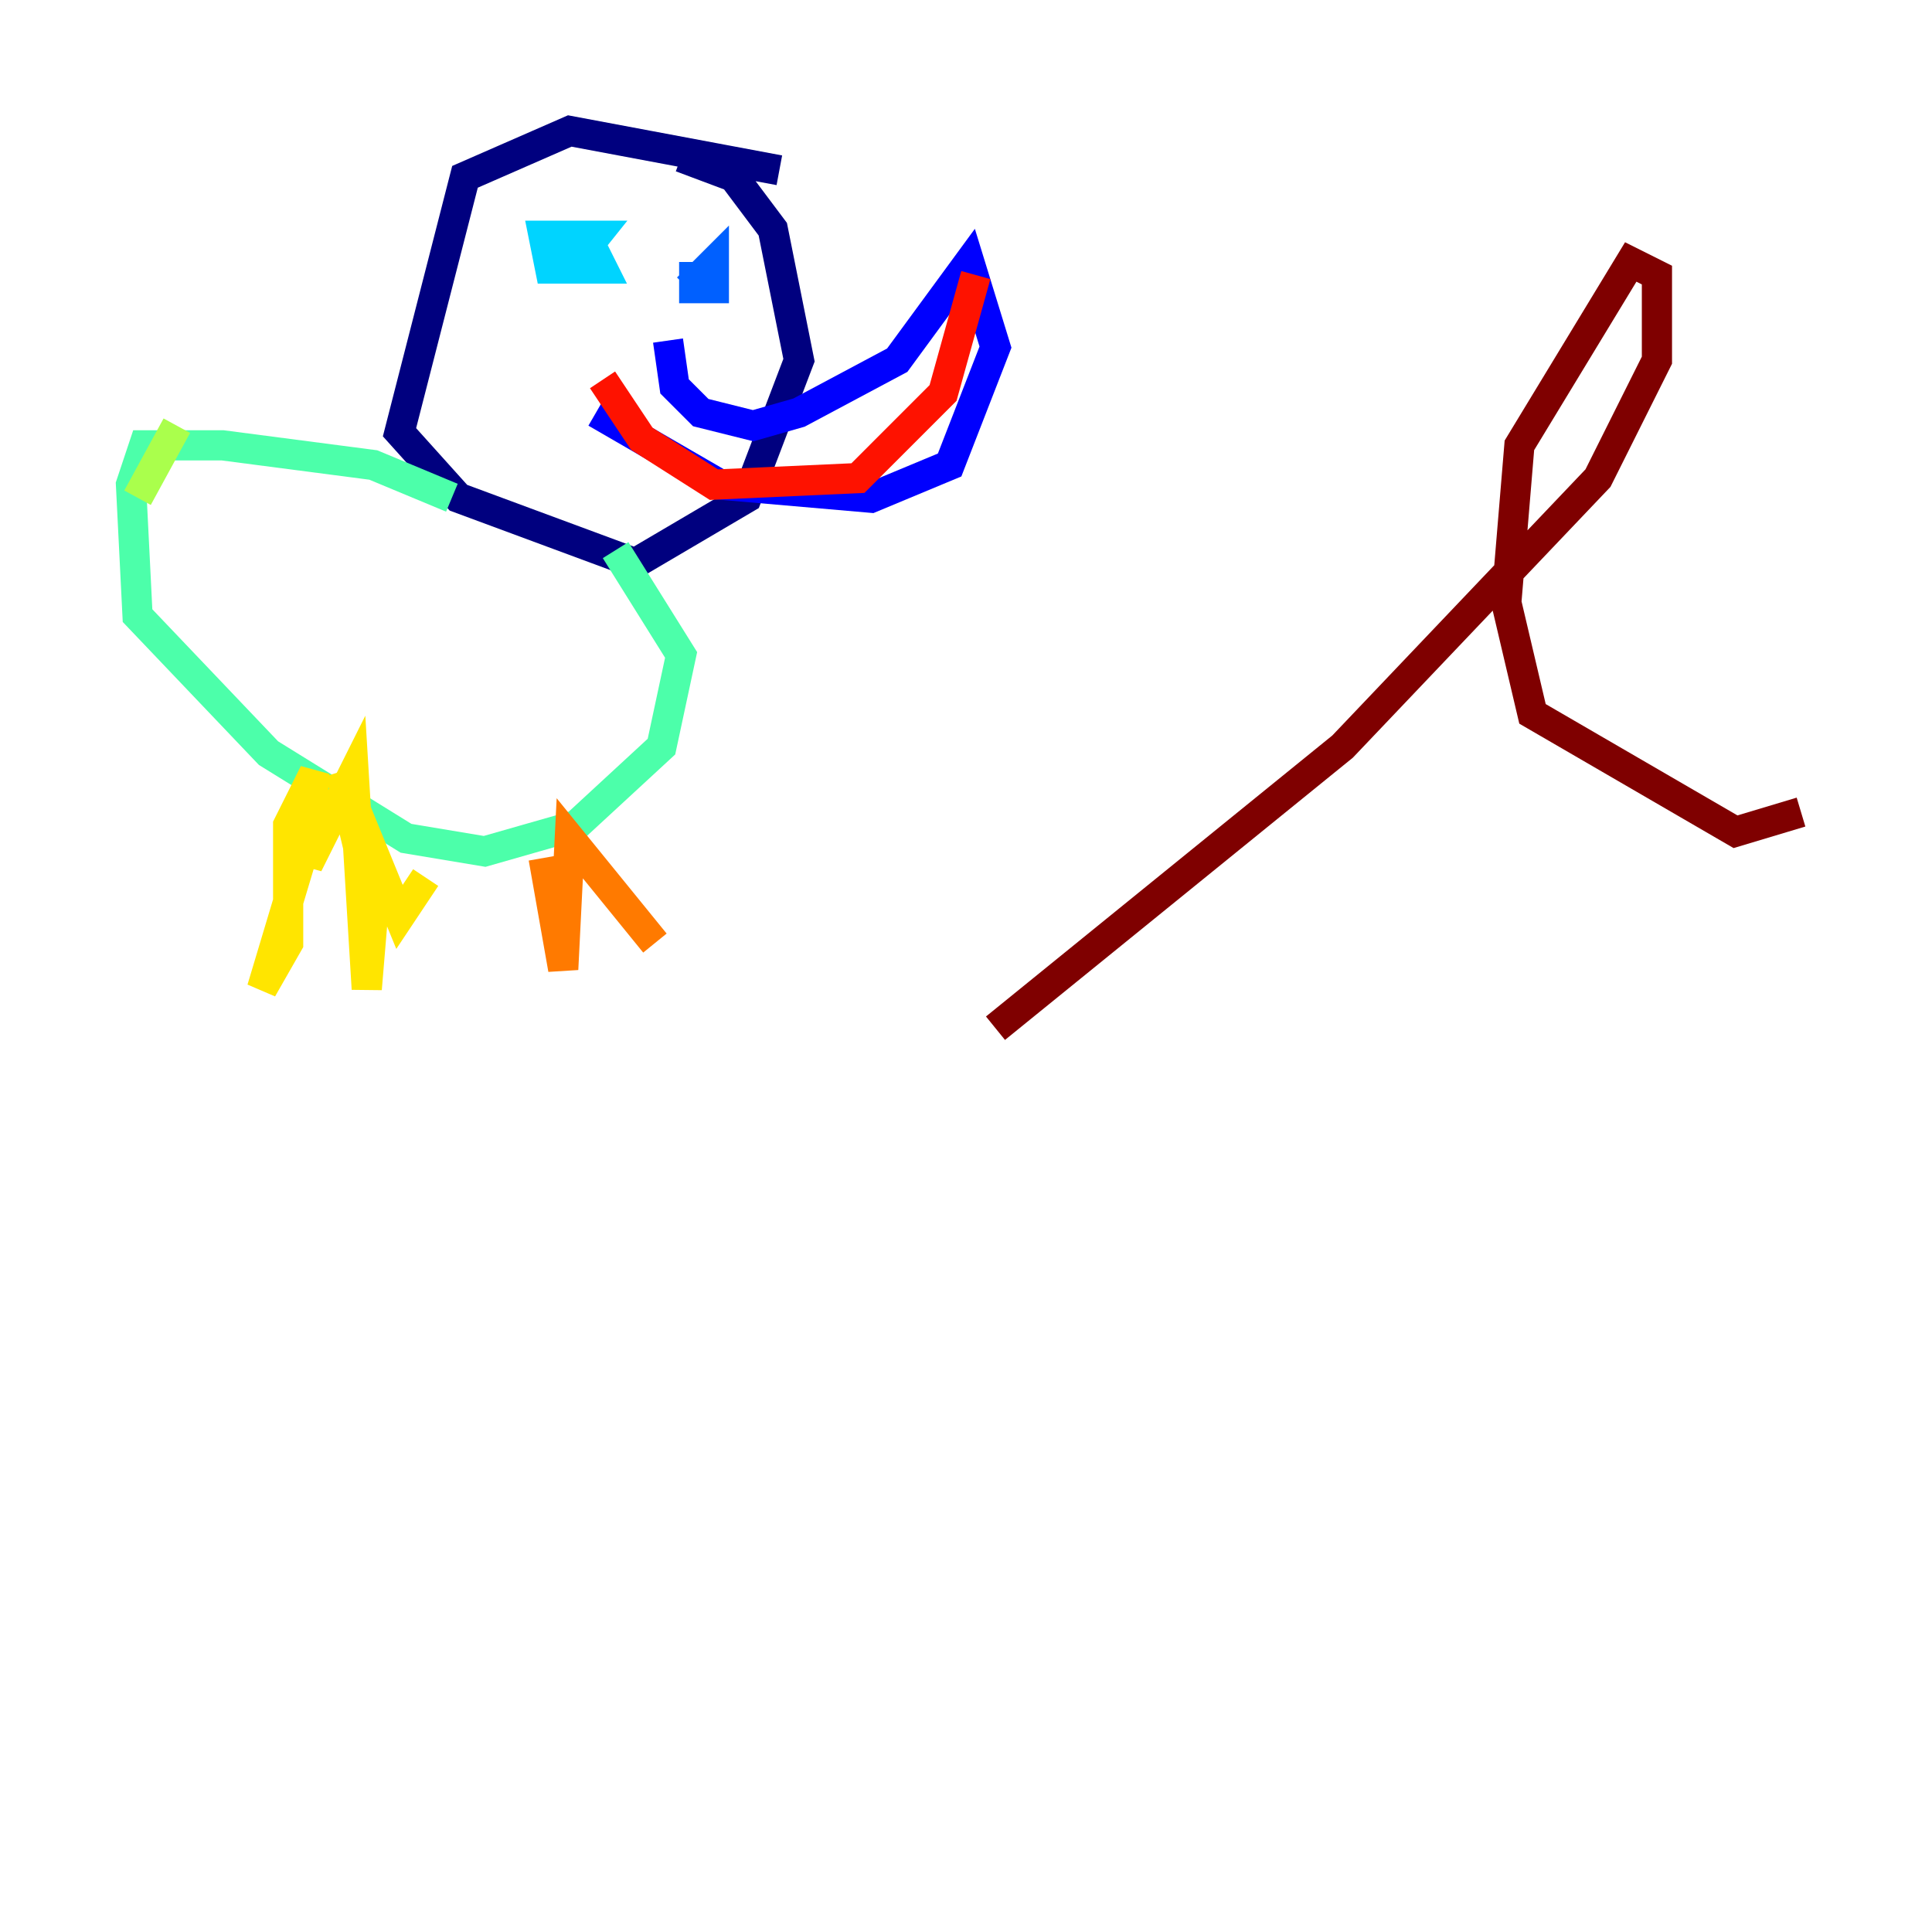 <?xml version="1.0" encoding="utf-8" ?>
<svg baseProfile="tiny" height="128" version="1.2" viewBox="0,0,128,128" width="128" xmlns="http://www.w3.org/2000/svg" xmlns:ev="http://www.w3.org/2001/xml-events" xmlns:xlink="http://www.w3.org/1999/xlink"><defs /><polyline fill="none" points="51.634,11.281 37.749,8.678 30.807,11.715 26.468,28.637 30.373,32.976 42.088,37.315 49.464,32.976 52.936,23.864 51.2,15.186 48.597,11.715 45.125,10.414" stroke="#00007f" stroke-width="2" /><polyline fill="none" points="44.258,22.563 44.691,25.6 46.427,27.336 49.898,28.203 52.936,27.336 59.444,23.864 64.217,17.356 65.953,22.997 62.915,30.807 57.709,32.976 47.729,32.108 39.485,27.336" stroke="#0000fe" stroke-width="2" /><polyline fill="none" points="45.993,17.356 45.993,19.091 47.295,19.091 47.295,17.356 45.559,19.091" stroke="#0060ff" stroke-width="2" /><polyline fill="none" points="37.749,17.79 39.485,15.62 36.014,15.62 36.447,17.79 39.919,17.79 39.485,16.922 37.749,17.356 38.183,15.186 38.183,16.488" stroke="#00d4ff" stroke-width="2" /><polyline fill="none" points="29.939,32.976 24.732,30.807 14.752,29.505 9.546,29.505 8.678,32.108 9.112,40.786 17.79,49.898 26.902,55.539 32.108,56.407 38.183,54.671 43.824,49.464 45.125,43.39 40.786,36.447" stroke="#4cffaa" stroke-width="2" /><polyline fill="none" points="9.112,32.976 11.715,28.203" stroke="#aaff4c" stroke-width="2" /><polyline fill="none" points="21.261,52.502 17.356,65.519 19.091,62.481 19.091,54.671 20.827,51.2 20.393,57.275 23.43,51.2 24.298,65.519 24.732,60.312 22.563,51.2 26.468,60.746 28.203,58.142" stroke="#ffe500" stroke-width="2" /><polyline fill="none" points="36.014,56.841 37.315,64.217 37.749,55.539 43.39,62.481" stroke="#ff7a00" stroke-width="2" /><polyline fill="none" points="39.919,25.166 42.522,29.071 47.295,32.108 56.841,31.675 62.481,26.034 64.651,18.224" stroke="#fe1200" stroke-width="2" /><polyline fill="none" points="65.953,68.122 88.949,49.464 105.871,31.675 109.776,23.864 109.776,18.224 108.041,17.356 100.664,29.505 99.797,39.919 101.532,47.295 114.983,55.105 119.322,53.803" stroke="#7f0000" stroke-width="2" /></svg>